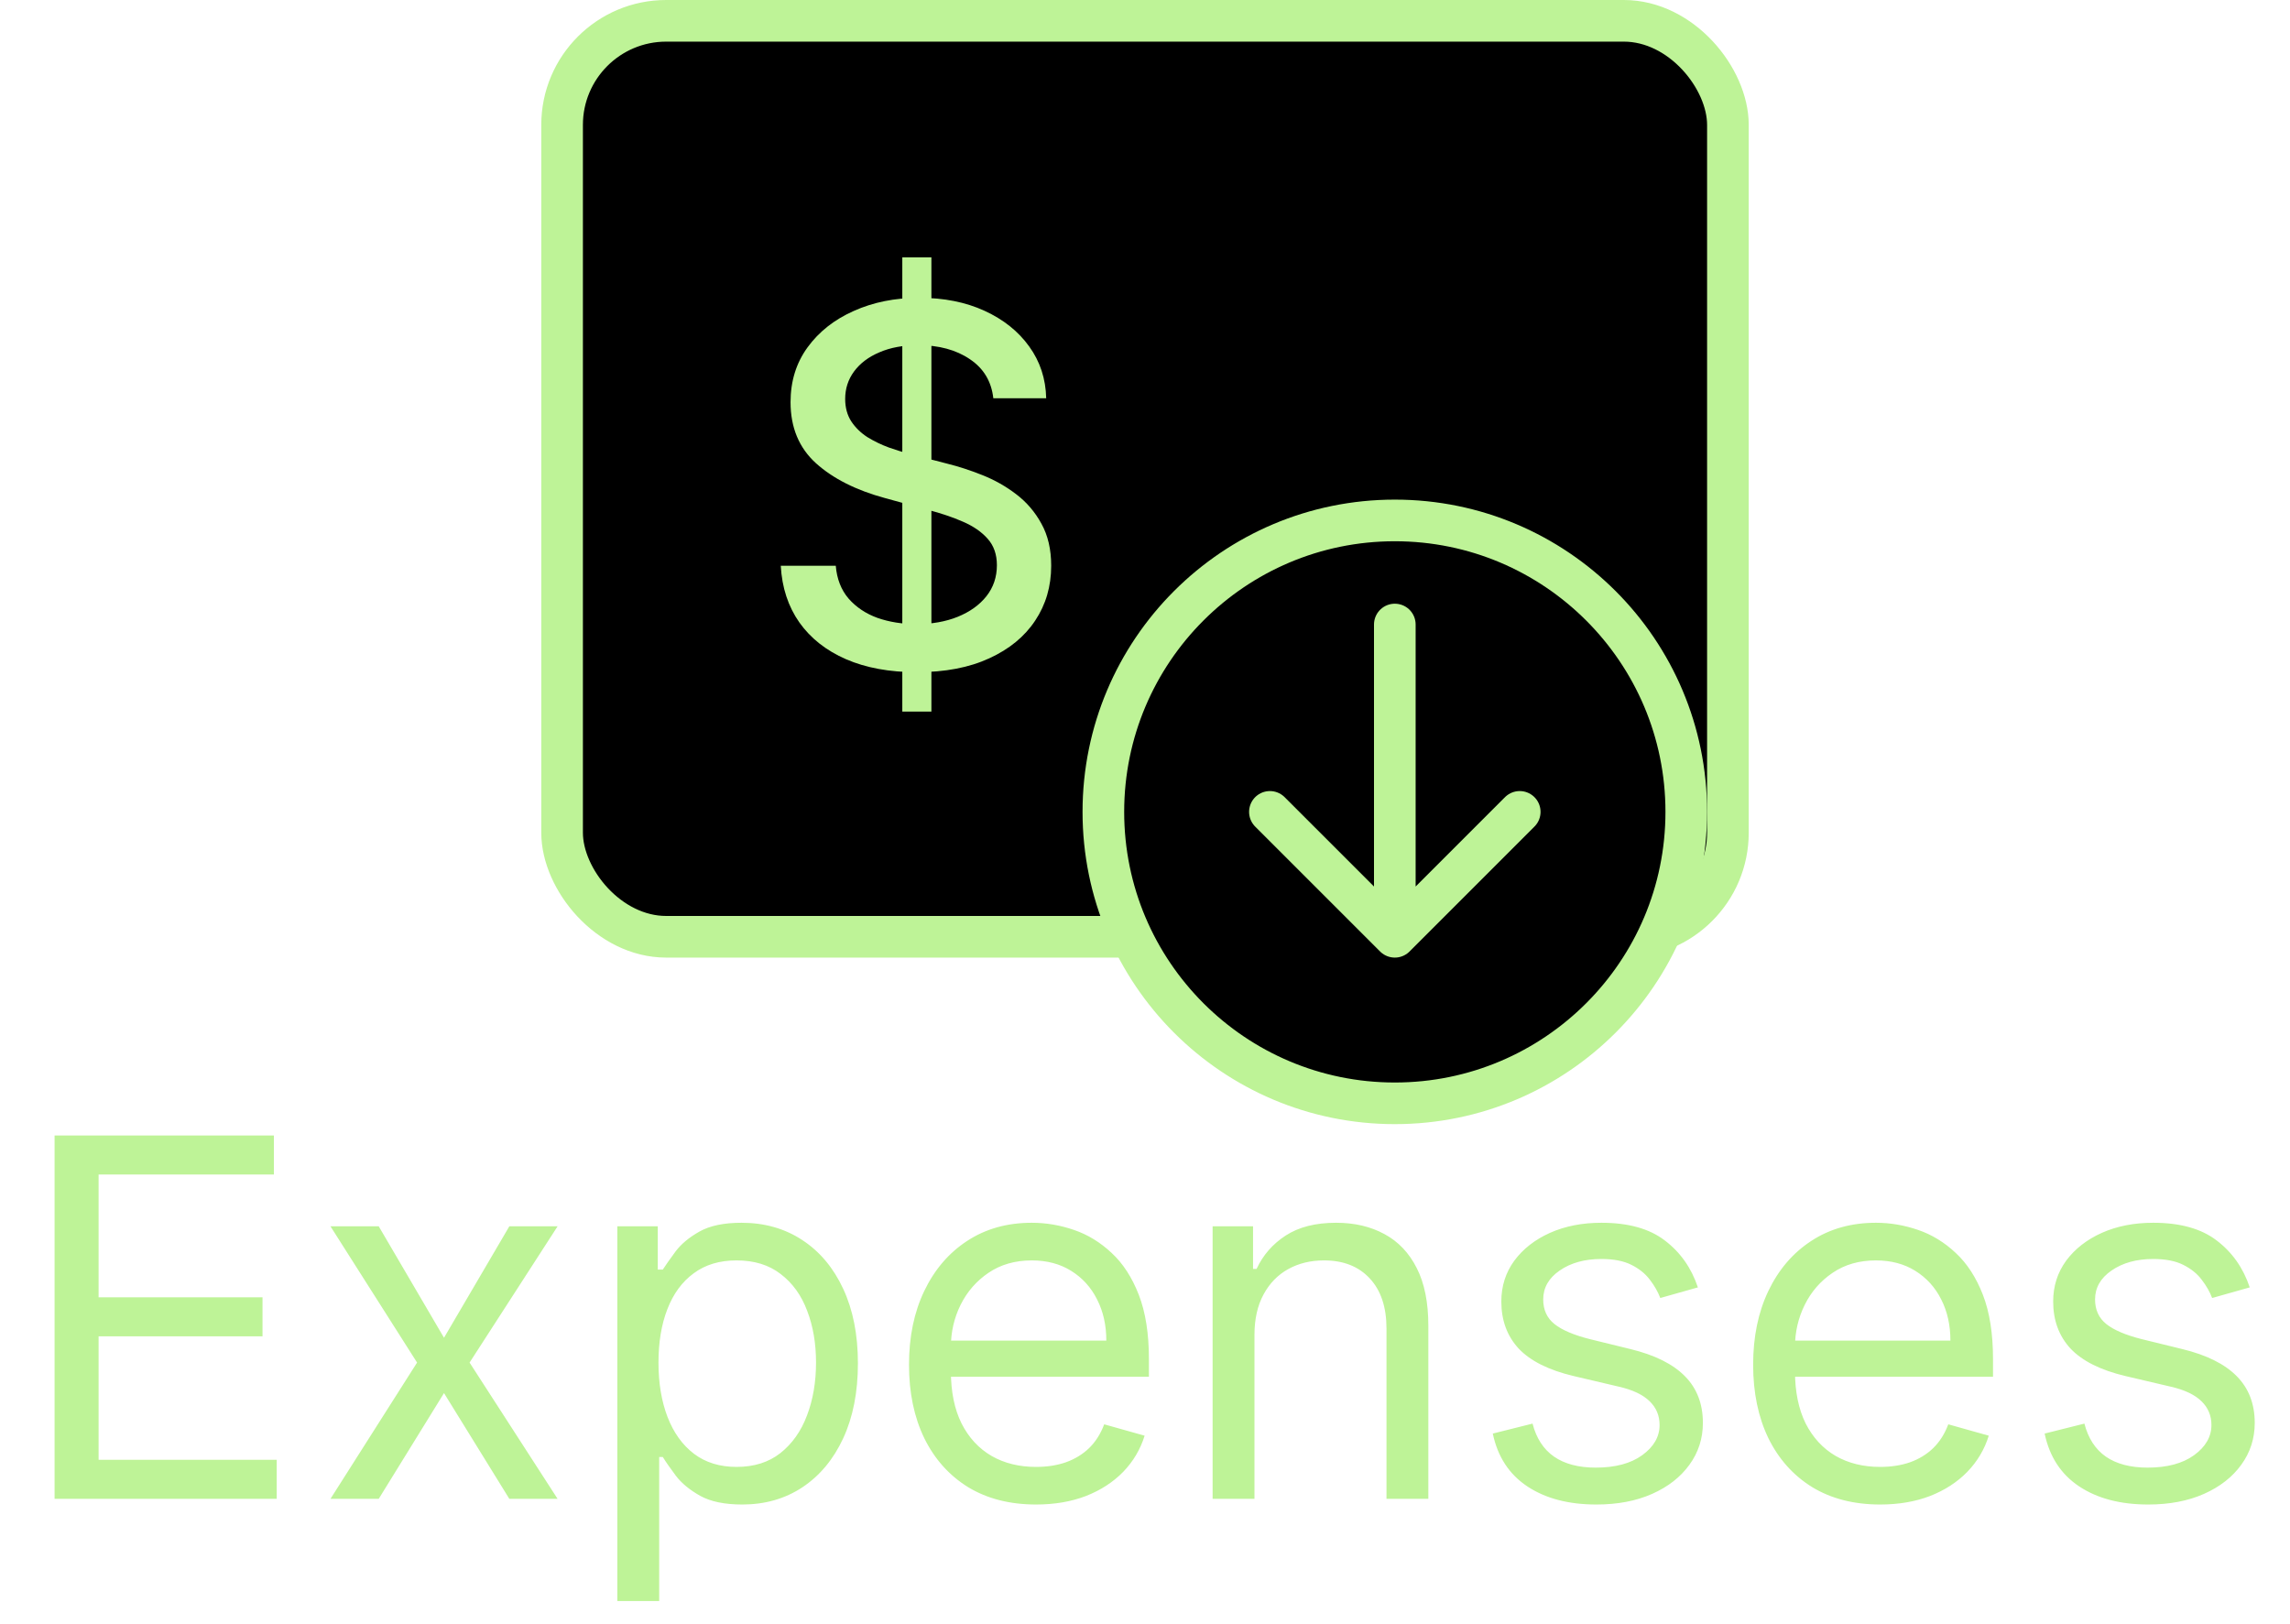 <svg width="55" height="39" viewBox="0 0 55 39" fill="none" xmlns="http://www.w3.org/2000/svg">
<path d="M1.311 36V27.273H6.578V28.21H2.368V31.159H6.305V32.097H2.368V35.062H6.646V36H1.311ZM9.096 29.454L10.664 32.131L12.233 29.454H13.392L11.278 32.727L13.392 36H12.233L10.664 33.46L9.096 36H7.937L10.017 32.727L7.937 29.454H9.096ZM14.827 38.455V29.454H15.798V30.494H15.918C15.992 30.381 16.094 30.236 16.224 30.06C16.358 29.881 16.548 29.722 16.796 29.582C17.046 29.44 17.384 29.369 17.81 29.369C18.361 29.369 18.847 29.507 19.267 29.783C19.688 30.058 20.016 30.449 20.251 30.954C20.487 31.46 20.605 32.057 20.605 32.744C20.605 33.438 20.487 34.038 20.251 34.547C20.016 35.053 19.689 35.445 19.271 35.723C18.854 35.999 18.372 36.136 17.827 36.136C17.406 36.136 17.07 36.067 16.817 35.928C16.564 35.785 16.369 35.625 16.233 35.446C16.097 35.264 15.992 35.114 15.918 34.994H15.832V38.455H14.827ZM15.815 32.727C15.815 33.222 15.888 33.658 16.033 34.035C16.178 34.41 16.389 34.705 16.668 34.918C16.946 35.128 17.287 35.233 17.69 35.233C18.111 35.233 18.462 35.122 18.743 34.901C19.027 34.676 19.24 34.375 19.382 33.997C19.527 33.617 19.599 33.193 19.599 32.727C19.599 32.267 19.528 31.852 19.386 31.483C19.247 31.111 19.035 30.817 18.751 30.601C18.47 30.382 18.116 30.273 17.69 30.273C17.281 30.273 16.938 30.376 16.659 30.584C16.381 30.788 16.171 31.075 16.028 31.445C15.886 31.811 15.815 32.239 15.815 32.727ZM24.884 36.136C24.253 36.136 23.709 35.997 23.251 35.719C22.797 35.438 22.446 35.045 22.199 34.543C21.954 34.037 21.832 33.449 21.832 32.778C21.832 32.108 21.954 31.517 22.199 31.006C22.446 30.491 22.79 30.091 23.23 29.804C23.673 29.514 24.19 29.369 24.781 29.369C25.122 29.369 25.459 29.426 25.791 29.54C26.124 29.653 26.426 29.838 26.699 30.094C26.972 30.347 27.189 30.682 27.351 31.099C27.513 31.517 27.594 32.031 27.594 32.642V33.068H22.548V32.199H26.571C26.571 31.829 26.497 31.5 26.349 31.21C26.204 30.921 25.997 30.692 25.727 30.524C25.46 30.357 25.145 30.273 24.781 30.273C24.381 30.273 24.034 30.372 23.741 30.571C23.452 30.767 23.229 31.023 23.072 31.338C22.916 31.653 22.838 31.991 22.838 32.352V32.932C22.838 33.426 22.923 33.845 23.094 34.189C23.267 34.53 23.507 34.79 23.814 34.969C24.121 35.145 24.477 35.233 24.884 35.233C25.148 35.233 25.386 35.196 25.599 35.122C25.815 35.045 26.001 34.932 26.158 34.781C26.314 34.628 26.435 34.438 26.52 34.21L27.491 34.483C27.389 34.812 27.217 35.102 26.976 35.352C26.734 35.599 26.436 35.793 26.081 35.932C25.726 36.068 25.327 36.136 24.884 36.136ZM30.129 32.062V36H29.124V29.454H30.095V30.477H30.18C30.334 30.145 30.567 29.878 30.879 29.676C31.192 29.472 31.595 29.369 32.09 29.369C32.533 29.369 32.92 29.46 33.253 29.642C33.585 29.821 33.844 30.094 34.028 30.46C34.213 30.824 34.305 31.284 34.305 31.841V36H33.3V31.909C33.3 31.395 33.166 30.994 32.899 30.707C32.632 30.418 32.266 30.273 31.8 30.273C31.479 30.273 31.192 30.342 30.939 30.482C30.689 30.621 30.491 30.824 30.347 31.091C30.202 31.358 30.129 31.682 30.129 32.062ZM40.779 30.921L39.876 31.176C39.819 31.026 39.735 30.879 39.625 30.737C39.517 30.592 39.369 30.473 39.181 30.379C38.994 30.285 38.754 30.239 38.461 30.239C38.061 30.239 37.727 30.331 37.46 30.516C37.196 30.697 37.064 30.929 37.064 31.21C37.064 31.46 37.154 31.658 37.336 31.803C37.518 31.947 37.802 32.068 38.189 32.165L39.16 32.403C39.745 32.545 40.181 32.763 40.468 33.055C40.755 33.345 40.899 33.719 40.899 34.176C40.899 34.551 40.791 34.886 40.575 35.182C40.362 35.477 40.064 35.71 39.68 35.881C39.297 36.051 38.85 36.136 38.342 36.136C37.674 36.136 37.122 35.992 36.684 35.702C36.247 35.412 35.97 34.989 35.853 34.432L36.808 34.193C36.899 34.545 37.071 34.81 37.324 34.986C37.579 35.162 37.913 35.25 38.325 35.25C38.794 35.25 39.166 35.151 39.441 34.952C39.72 34.75 39.859 34.508 39.859 34.227C39.859 34 39.779 33.81 39.62 33.656C39.461 33.5 39.217 33.383 38.887 33.307L37.797 33.051C37.197 32.909 36.757 32.689 36.475 32.391C36.197 32.09 36.058 31.713 36.058 31.261C36.058 30.892 36.162 30.565 36.369 30.281C36.579 29.997 36.865 29.774 37.225 29.612C37.589 29.45 38.001 29.369 38.461 29.369C39.109 29.369 39.617 29.511 39.987 29.796C40.359 30.079 40.623 30.454 40.779 30.921ZM45.157 36.136C44.526 36.136 43.982 35.997 43.525 35.719C43.07 35.438 42.719 35.045 42.472 34.543C42.228 34.037 42.106 33.449 42.106 32.778C42.106 32.108 42.228 31.517 42.472 31.006C42.719 30.491 43.063 30.091 43.504 29.804C43.947 29.514 44.464 29.369 45.055 29.369C45.396 29.369 45.732 29.426 46.065 29.54C46.397 29.653 46.7 29.838 46.972 30.094C47.245 30.347 47.462 30.682 47.624 31.099C47.786 31.517 47.867 32.031 47.867 32.642V33.068H42.822V32.199H46.844C46.844 31.829 46.771 31.5 46.623 31.21C46.478 30.921 46.271 30.692 46.001 30.524C45.734 30.357 45.418 30.273 45.055 30.273C44.654 30.273 44.307 30.372 44.015 30.571C43.725 30.767 43.502 31.023 43.346 31.338C43.19 31.653 43.111 31.991 43.111 32.352V32.932C43.111 33.426 43.197 33.845 43.367 34.189C43.541 34.53 43.781 34.79 44.087 34.969C44.394 35.145 44.751 35.233 45.157 35.233C45.421 35.233 45.66 35.196 45.873 35.122C46.089 35.045 46.275 34.932 46.431 34.781C46.587 34.628 46.708 34.438 46.793 34.21L47.765 34.483C47.663 34.812 47.491 35.102 47.249 35.352C47.008 35.599 46.709 35.793 46.354 35.932C45.999 36.068 45.6 36.136 45.157 36.136ZM54.033 30.921L53.13 31.176C53.073 31.026 52.989 30.879 52.879 30.737C52.771 30.592 52.623 30.473 52.435 30.379C52.248 30.285 52.008 30.239 51.715 30.239C51.315 30.239 50.981 30.331 50.714 30.516C50.45 30.697 50.318 30.929 50.318 31.21C50.318 31.46 50.408 31.658 50.59 31.803C50.772 31.947 51.056 32.068 51.443 32.165L52.414 32.403C52.999 32.545 53.435 32.763 53.722 33.055C54.009 33.345 54.153 33.719 54.153 34.176C54.153 34.551 54.045 34.886 53.829 35.182C53.616 35.477 53.318 35.71 52.934 35.881C52.55 36.051 52.104 36.136 51.596 36.136C50.928 36.136 50.376 35.992 49.938 35.702C49.501 35.412 49.224 34.989 49.107 34.432L50.062 34.193C50.153 34.545 50.325 34.81 50.577 34.986C50.833 35.162 51.167 35.25 51.579 35.25C52.048 35.25 52.42 35.151 52.695 34.952C52.974 34.75 53.113 34.508 53.113 34.227C53.113 34 53.033 33.81 52.874 33.656C52.715 33.5 52.471 33.383 52.141 33.307L51.05 33.051C50.451 32.909 50.011 32.689 49.729 32.391C49.451 32.09 49.312 31.713 49.312 31.261C49.312 30.892 49.416 30.565 49.623 30.281C49.833 29.997 50.119 29.774 50.479 29.612C50.843 29.45 51.255 29.369 51.715 29.369C52.363 29.369 52.871 29.511 53.241 29.796C53.613 30.079 53.877 30.454 54.033 30.921Z" fill="#BEF397"/>
<path d="M30 8H36" stroke="#BEF397" stroke-width="1.5" stroke-linecap="round"/>
<rect x="13.5" y="0.5" width="28" height="22" rx="2.5" fill="black" stroke="#BEF397"/>
<path d="M21.671 17.091V6.182H22.37V17.091H21.671ZM23.857 9.565C23.812 9.162 23.625 8.849 23.295 8.628C22.965 8.403 22.551 8.291 22.051 8.291C21.693 8.291 21.383 8.348 21.122 8.462C20.86 8.572 20.657 8.726 20.512 8.922C20.37 9.115 20.299 9.335 20.299 9.582C20.299 9.79 20.348 9.969 20.444 10.119C20.544 10.27 20.673 10.396 20.832 10.499C20.994 10.598 21.167 10.682 21.352 10.75C21.536 10.815 21.714 10.869 21.884 10.912L22.737 11.133C23.015 11.202 23.301 11.294 23.593 11.411C23.886 11.527 24.157 11.68 24.407 11.871C24.657 12.061 24.859 12.297 25.012 12.578C25.169 12.859 25.247 13.196 25.247 13.588C25.247 14.082 25.119 14.521 24.863 14.905C24.61 15.288 24.242 15.591 23.759 15.812C23.279 16.034 22.698 16.145 22.017 16.145C21.363 16.145 20.798 16.041 20.32 15.834C19.843 15.626 19.47 15.332 19.2 14.952C18.93 14.568 18.781 14.114 18.752 13.588H20.073C20.099 13.903 20.201 14.166 20.38 14.376C20.562 14.584 20.794 14.739 21.075 14.841C21.359 14.94 21.67 14.99 22.008 14.99C22.38 14.99 22.711 14.932 23.001 14.815C23.294 14.696 23.524 14.531 23.691 14.321C23.859 14.108 23.943 13.859 23.943 13.575C23.943 13.317 23.869 13.105 23.721 12.94C23.576 12.776 23.379 12.639 23.129 12.531C22.882 12.423 22.602 12.328 22.289 12.246L21.258 11.964C20.559 11.774 20.005 11.494 19.596 11.125C19.19 10.756 18.987 10.267 18.987 9.659C18.987 9.156 19.123 8.717 19.396 8.342C19.669 7.967 20.038 7.676 20.504 7.469C20.97 7.259 21.495 7.153 22.08 7.153C22.671 7.153 23.193 7.257 23.644 7.464C24.099 7.672 24.457 7.957 24.718 8.321C24.98 8.682 25.116 9.097 25.127 9.565H23.857Z" fill="#BEF397"/>
<circle cx="33.5" cy="19.5" r="7" fill="black" stroke="#BEF397"/>
<path d="M33.5 15V22.5M33.5 22.5L30.5 19.5M33.5 22.5L36.5 19.5" stroke="#BEF397" stroke-linecap="round"/>
</svg>
